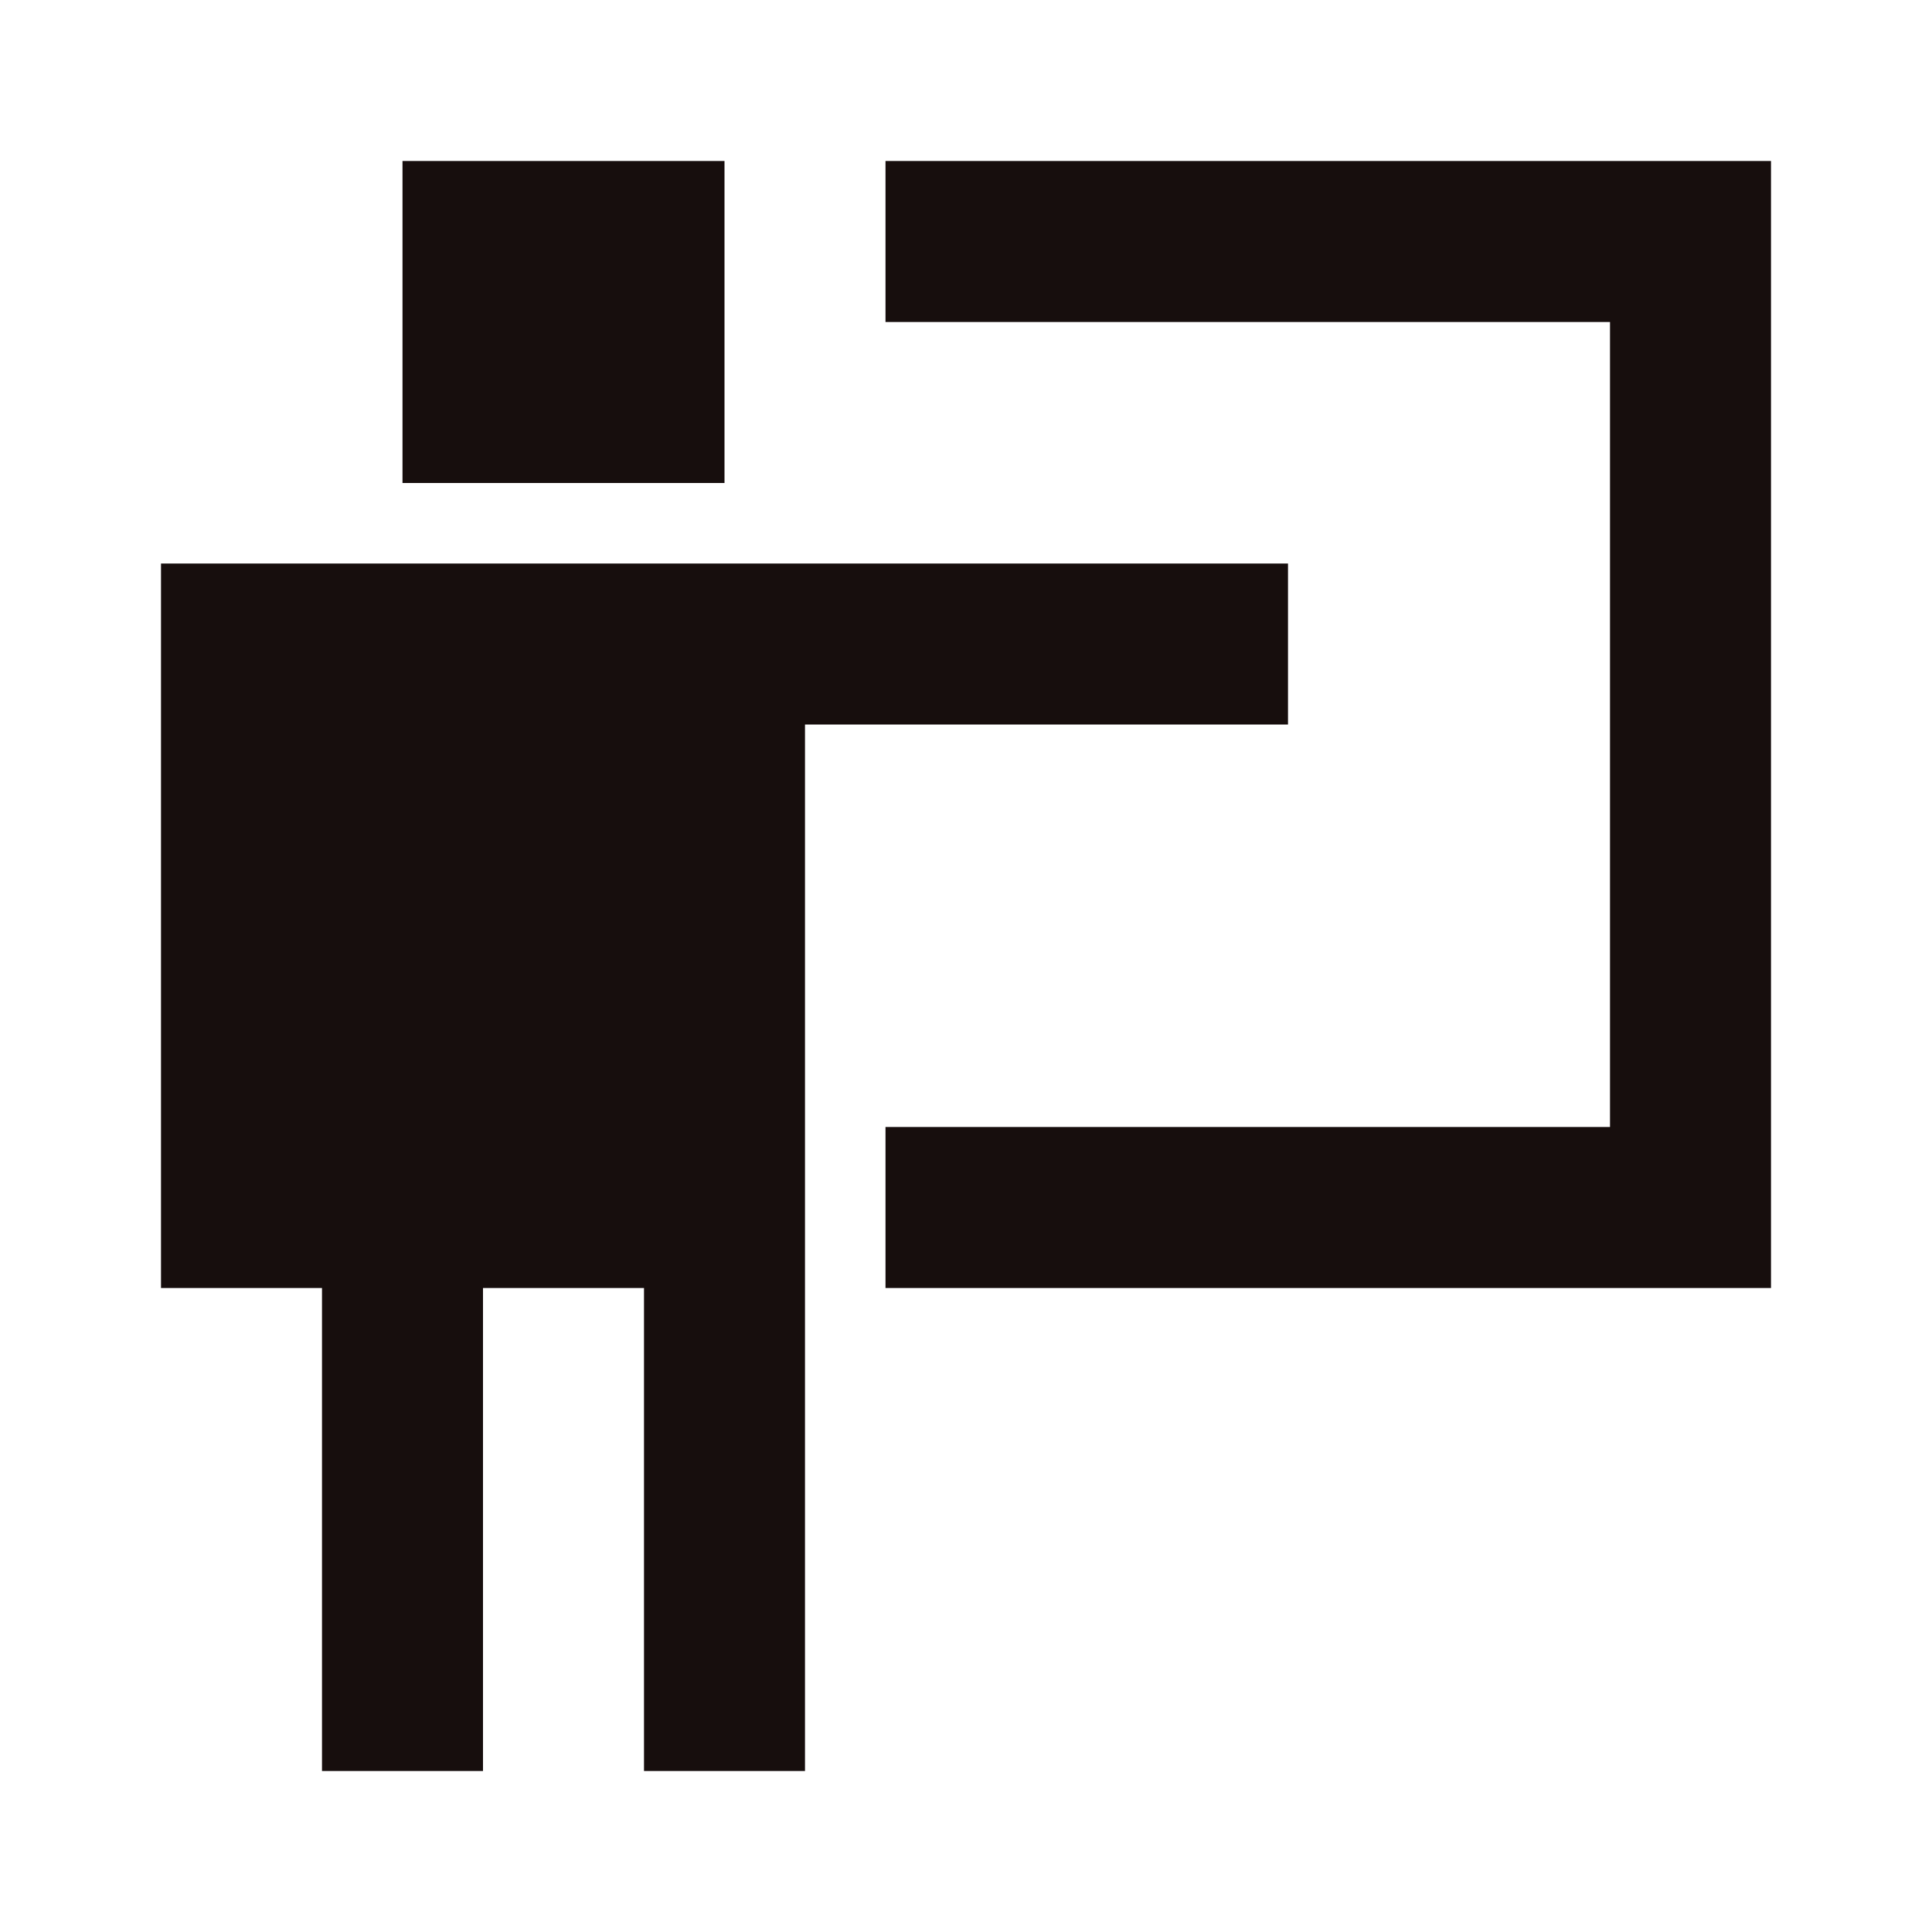 <svg
    width='64'
    height='64'
    fill="none"
    xmlns="http://www.w3.org/2000/svg"
    viewBox="0 0 24 24"
>
    <path
        d="M9 2H5v4h4V2zm7 7V7H2v9h2v6h2v-6h2v6h2V9h6zm-5-7h11v14H11v-2h9V4h-9V2z"
        fill='#170e0d'
    ></path>
</svg>
